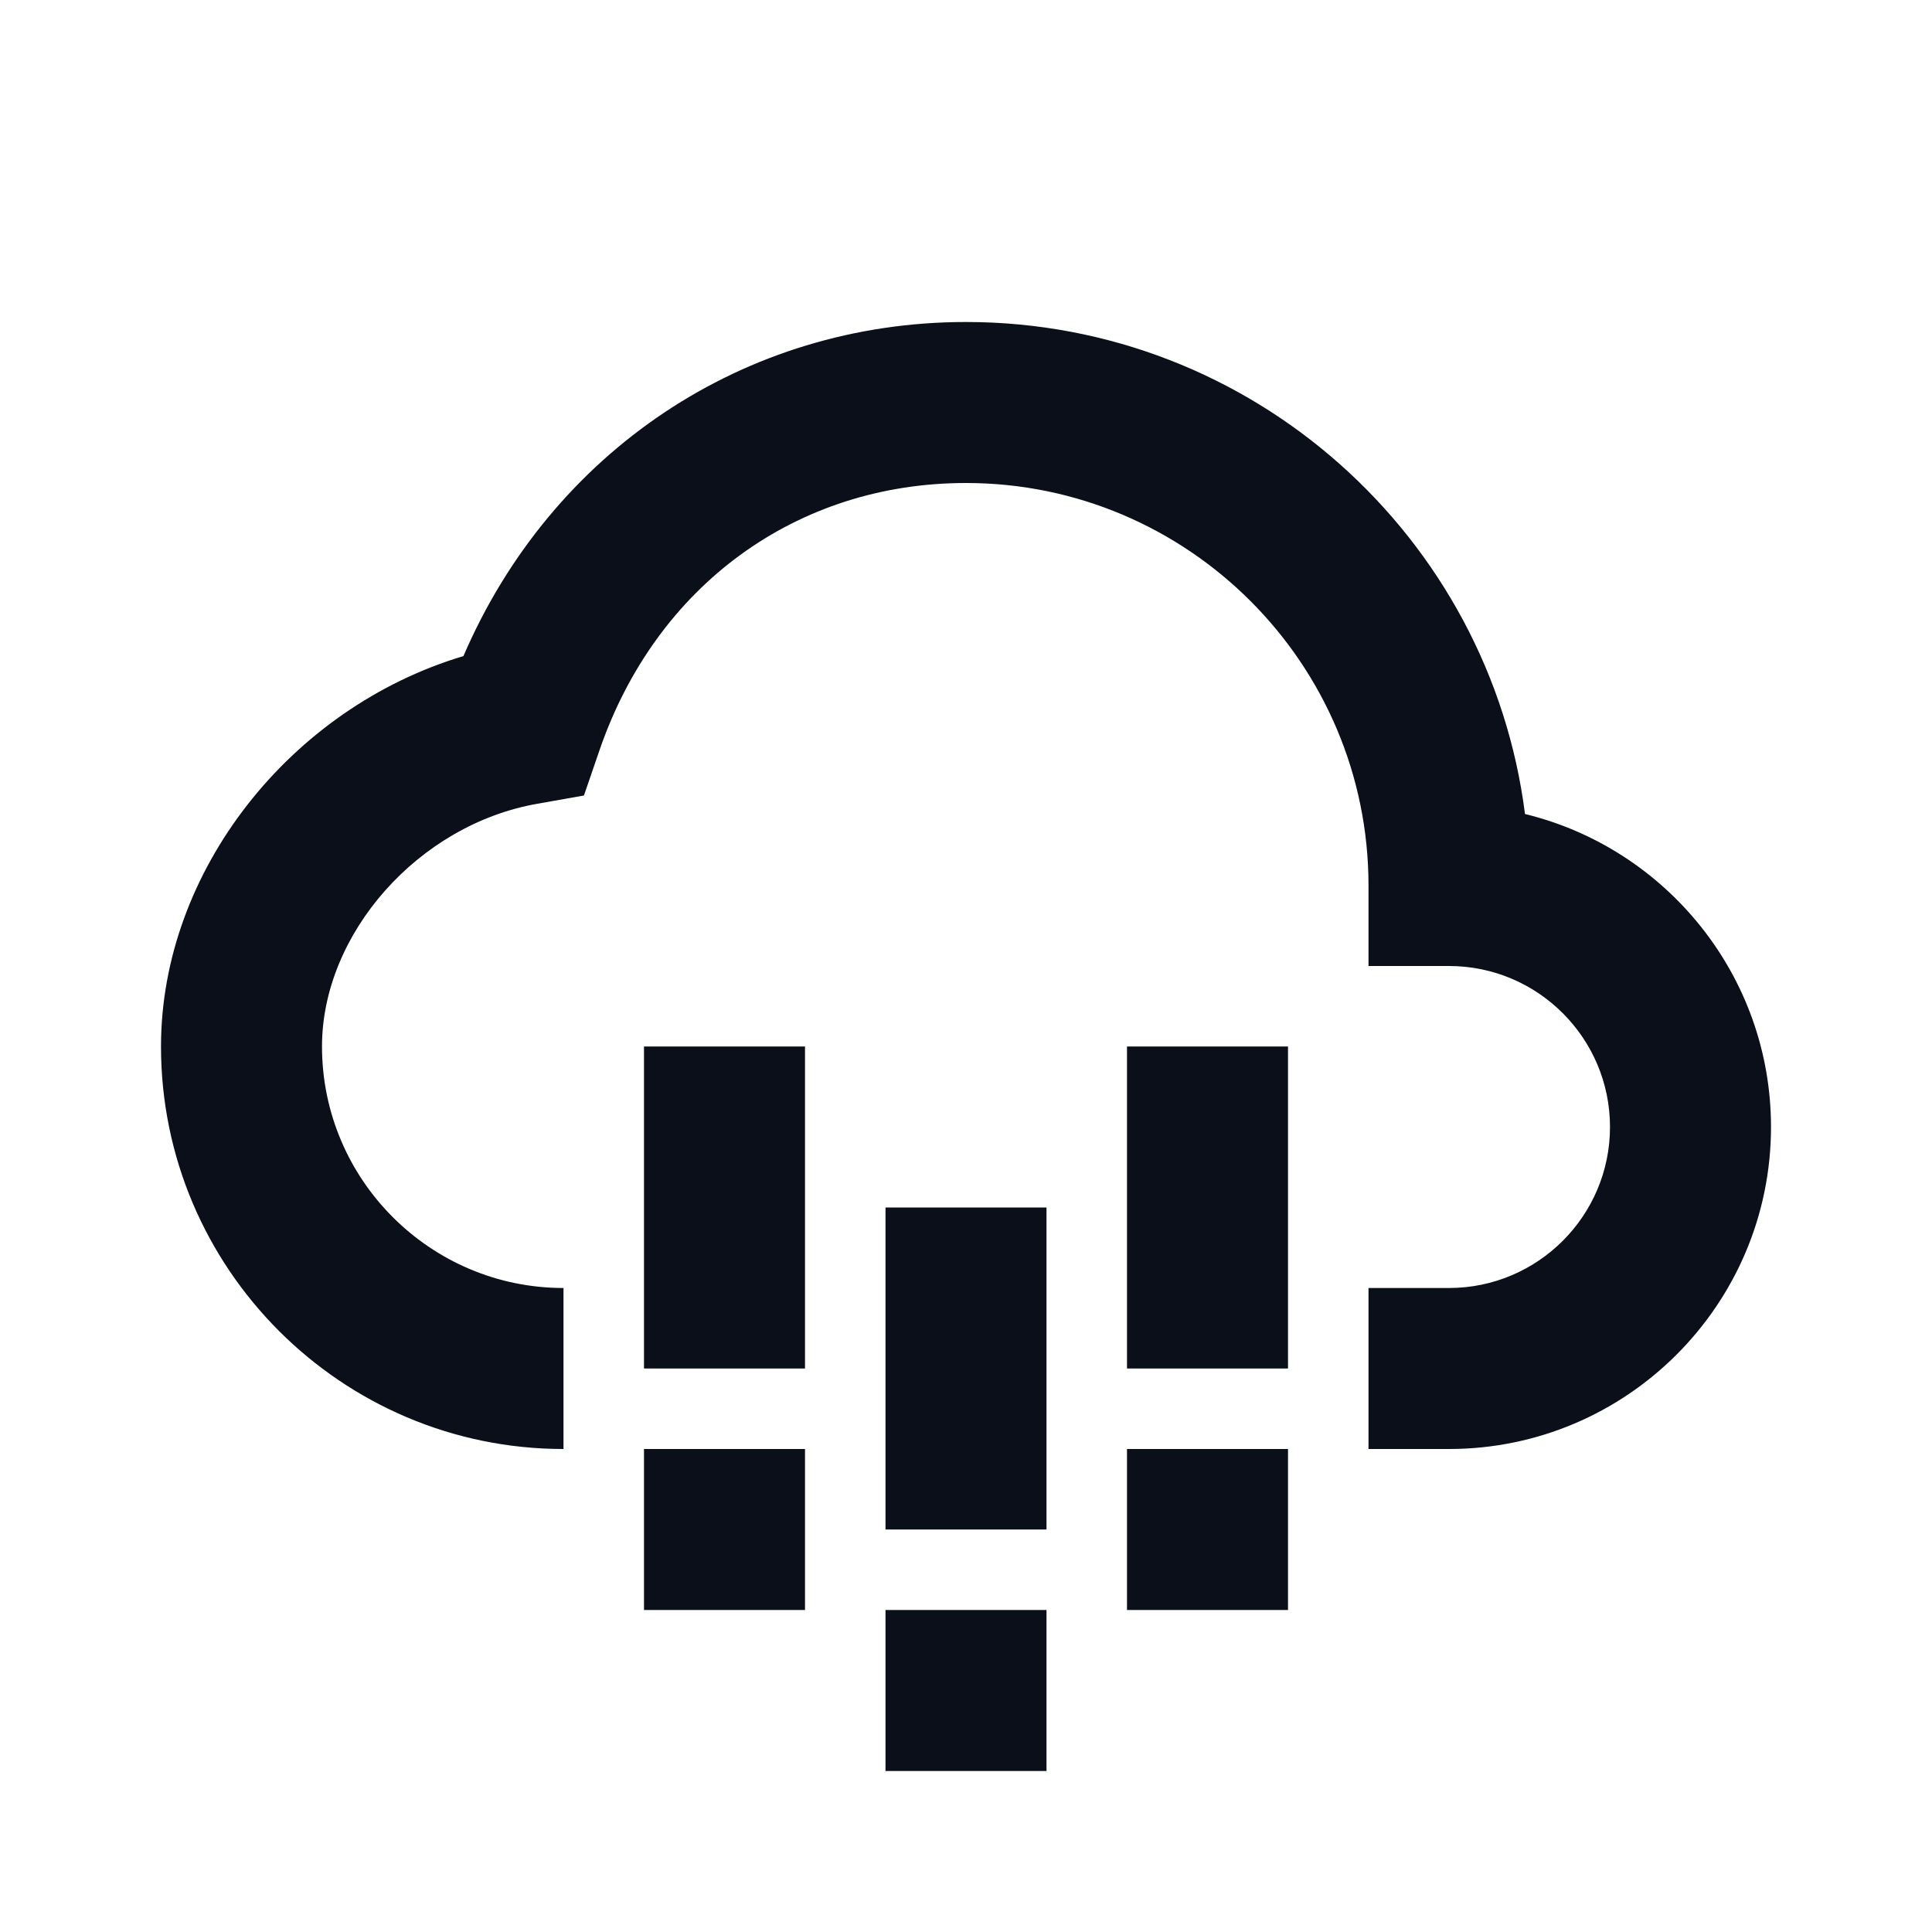 <svg width="24" height="24" viewBox="0 0 24 24" fill="none" xmlns="http://www.w3.org/2000/svg">
<path d="M8 13H10V17H8V13ZM8 18H10V20H8V18ZM11 15H13V19H11V15ZM11 20H13V22H11V20ZM14 13H16V17H14V13ZM14 18H16V20H14V18Z" fill="#0B0F19"/>
<path d="M18.944 10.112C18.507 6.67 15.56 4 12 4C9.244 4 6.85 5.611 5.757 8.15C3.609 8.792 2 10.819 2 13C2 15.757 4.243 18 7 18V16C5.346 16 4 14.654 4 13C4 11.597 5.199 10.244 6.673 9.985L7.254 9.882L7.446 9.323C8.149 7.273 9.895 6 12 6C14.757 6 17 8.243 17 11V12H18C19.103 12 20 12.897 20 14C20 15.103 19.103 16 18 16H17V18H18C20.206 18 22 16.206 22 14C22 12.119 20.695 10.538 18.944 10.112Z" fill="#0B0F19"/>
</svg>
